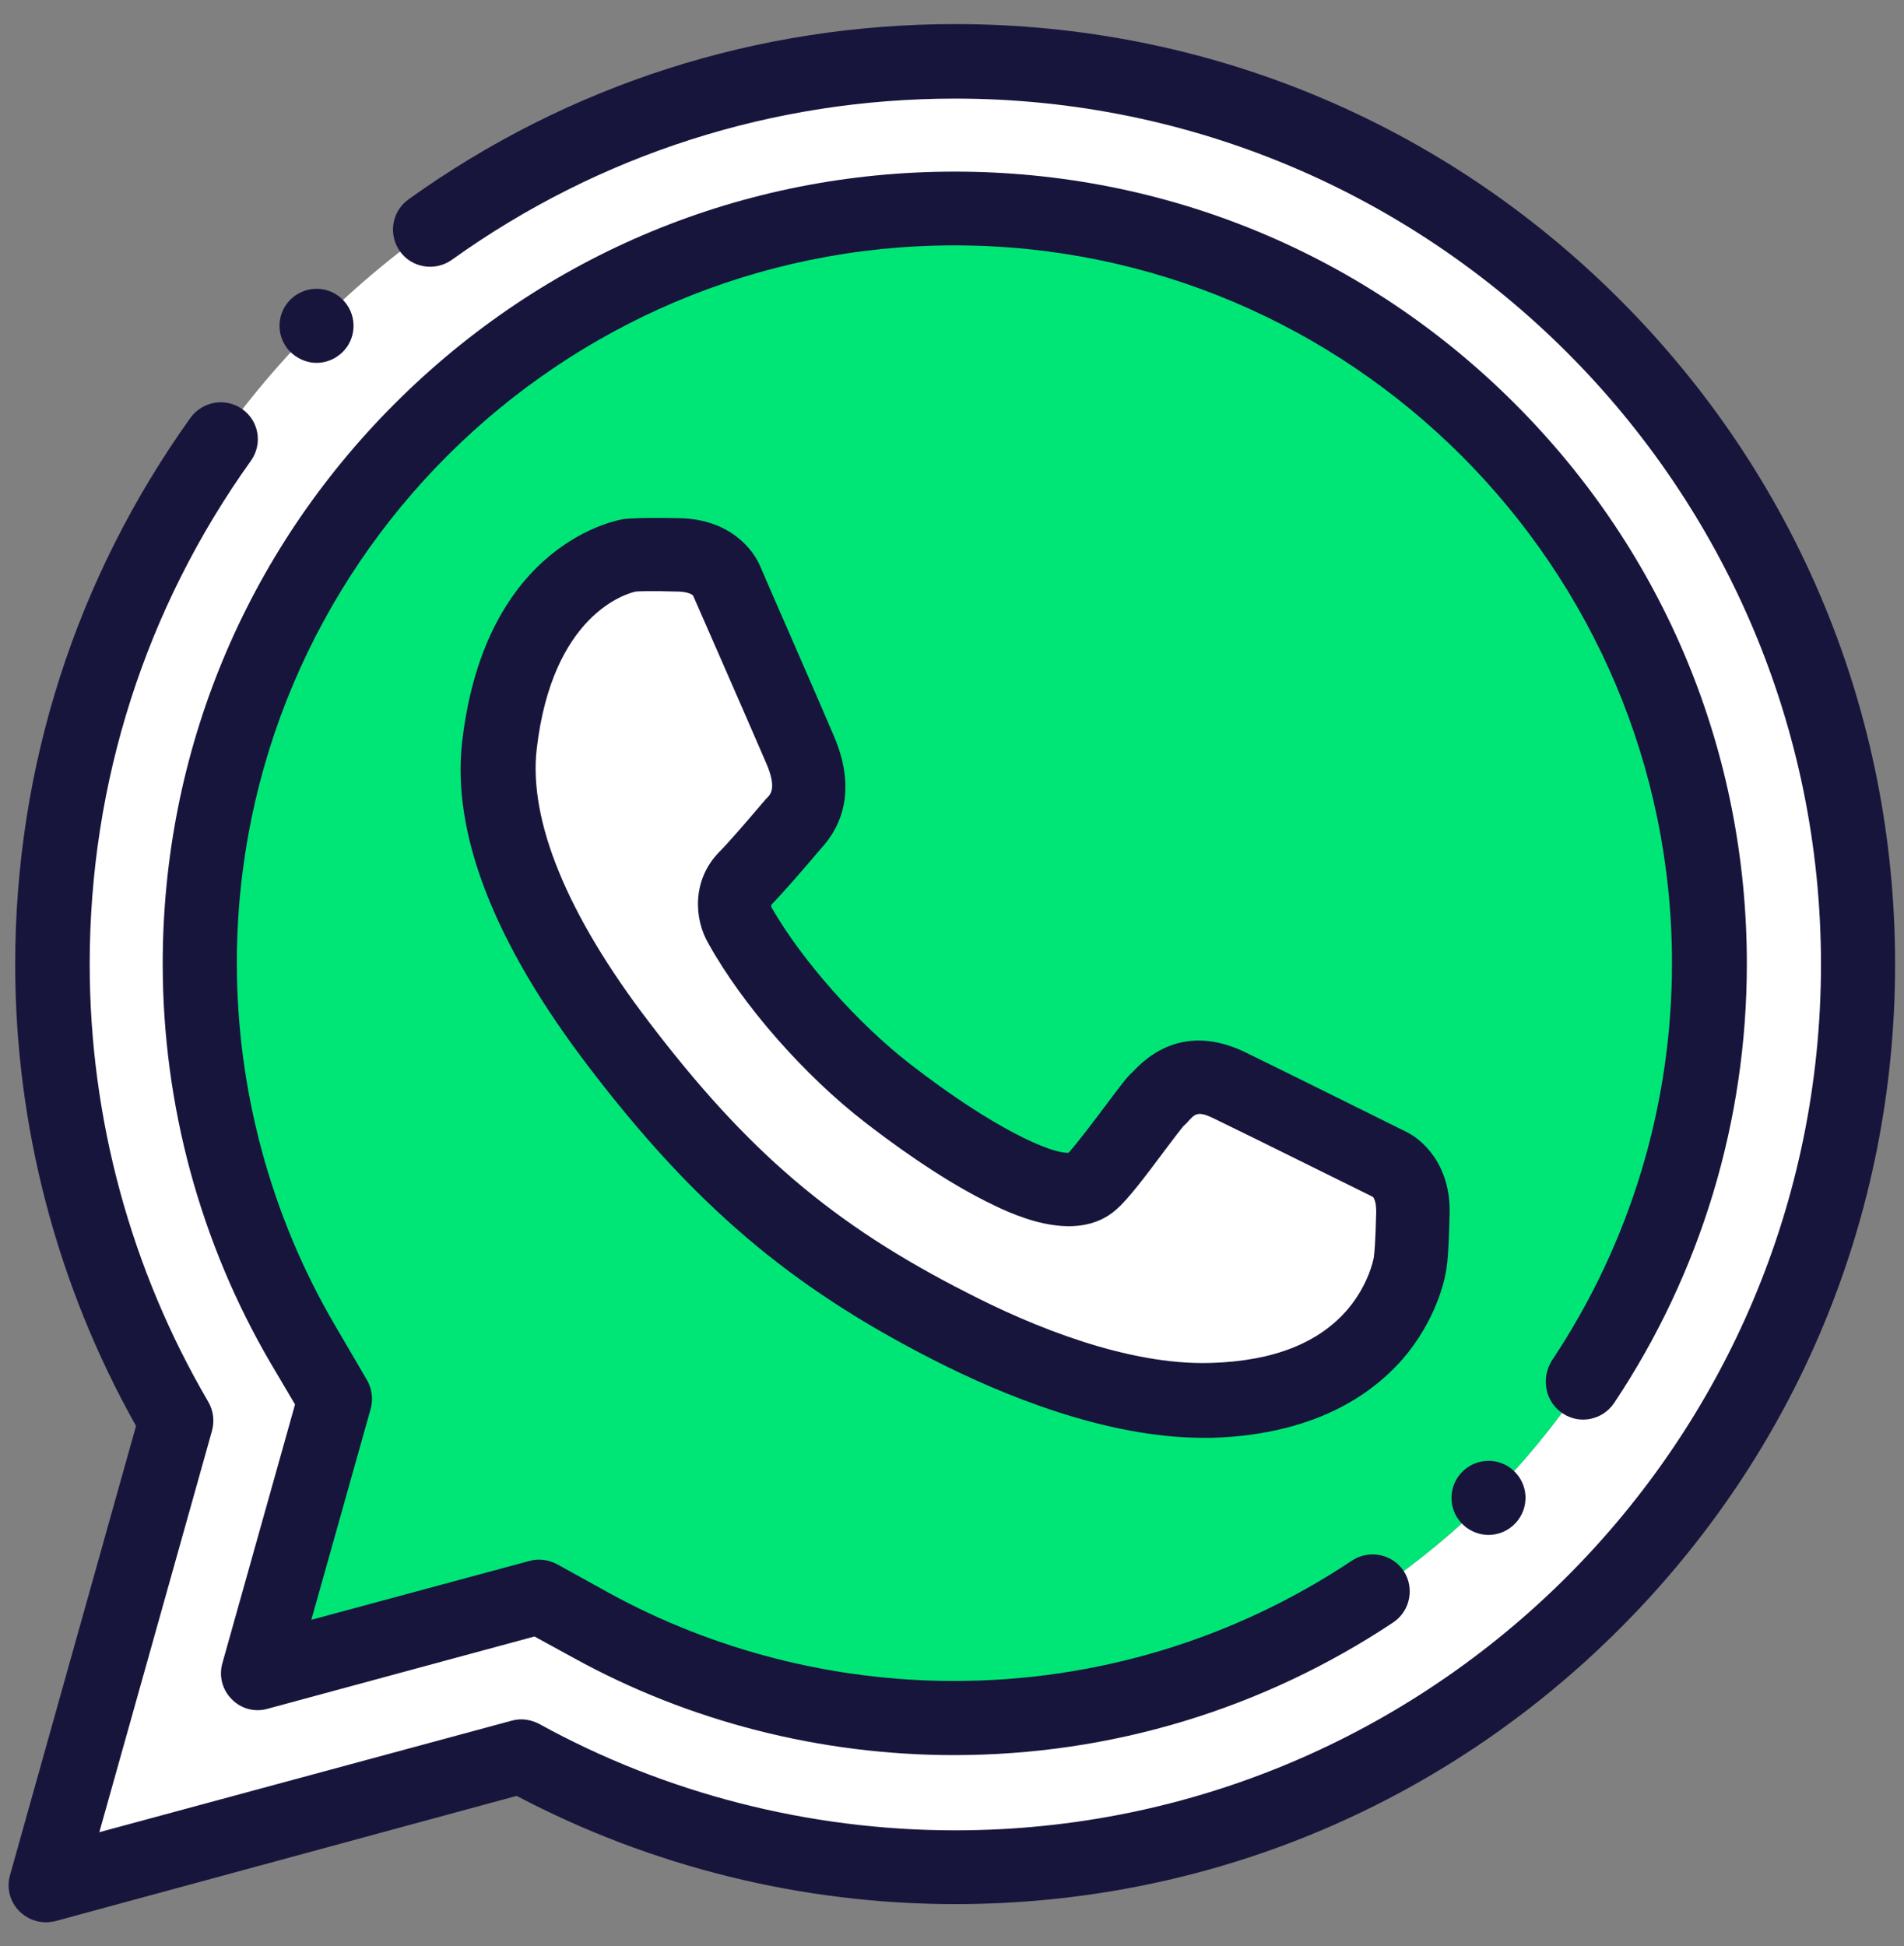 <?xml version="1.0" encoding="utf-8"?>
<!-- Generator: Adobe Illustrator 22.0.0, SVG Export Plug-In . SVG Version: 6.00 Build 0)  -->
<svg version="1.1" id="Camada_1" xmlns="http://www.w3.org/2000/svg" xmlns:xlink="http://www.w3.org/1999/xlink" x="0px" y="0px"
	 viewBox="0 0 513.7 525" style="enable-background:new 0 0 513.7 525;" xml:space="preserve">
<rect x="0" y="0" width="513.7" height="525" fill="#808080" stroke="none"/>
<style type="text/css">
	.st0{fill:#FFFFFF;}
	.st1{fill:#00E676;}
	.st2{fill:#18153D;}
</style>
<g>
	<path class="st0" d="M257.7,56.5c112.5,0,203.6,91.2,203.6,203.6s-91.1,203.6-203.6,203.6c-34.3,0-67.7-8.5-97.8-25l-14.1-7.8
		l-76,20.6l20.7-73.9l-8.6-14.7C63.5,331.6,54,296.3,54,260C54,147.7,145.2,56.5,257.7,56.5L257.7,56.5z M140.6,473.8
		c34.7,19.1,74.6,29.9,117,29.9c134.5,0,243.6-109.1,243.6-243.6c0-134.6-109.1-243.6-243.6-243.6C123,16.5,14,125.6,14,260.1
		c0,44.9,12.2,87,33.4,123.1L12.3,508.5L140.6,473.8z"/>
	<path class="st1" d="M461.3,260.1c0-112.5-91.1-203.6-203.6-203.6S54.1,147.7,54.1,260.1c0,36.3,9.5,71.6,27.9,102.9l8.6,14.7
		l-20.8,73.8l75.9-20.5l14.1,7.8c30.1,16.5,63.5,25,97.8,25C370.1,463.7,461.3,372.6,461.3,260.1L461.3,260.1z M199.6,249.7
		c9.2,15.9,25.2,33.7,39.9,45.1c17.9,13.8,45.9,32,55,23.9c4.3-3.8,16.1-20.9,17.7-22.2c1.6-1.2,6.8-10,19.2-4
		c12.4,6,43.3,21.3,43.3,21.3s6.7,2.7,6.4,13.2c-0.3,10.5-0.7,13.2-0.7,13.2s-4.5,36-53.6,37.4c-22.2,0.6-48-8.4-70.8-20
		c-38.9-19.8-63.2-41.8-89.2-75.9c-17.7-23.2-35.3-53.6-32.2-80.7c5.4-46.9,35.3-51.3,35.3-51.3s2.7-0.3,13.2-0.1
		c10.5,0.2,12.9,7,12.9,7s14.5,33.1,19.9,45.8c5.4,12.7-0.4,18.2-1.7,19.7s-9.1,10.7-13.1,14.8C197,241.2,197.9,246.9,199.6,249.7
		L199.6,249.7z"/>
	<path class="st0" d="M215.8,202.6c-5.4-12.7-19.9-45.8-19.9-45.8s-2.4-6.8-12.9-7s-13.2,0.1-13.2,0.1s-29.9,4.3-35.3,51.3
		c-3.1,27.1,14.5,57.5,32.2,80.7c26,34.1,50.3,56.1,89.2,75.9c22.8,11.6,48.5,20.7,70.8,20c49.1-1.4,53.6-37.4,53.6-37.4
		s0.5-2.7,0.7-13.2c0.3-10.5-6.4-13.2-6.4-13.2s-30.9-15.3-43.3-21.3s-17.6,2.8-19.2,4c-1.6,1.2-13.4,18.4-17.7,22.2
		c-9.1,8.1-37.1-10.1-55-23.9c-14.8-11.4-30.8-29.3-39.9-45.1c-1.6-2.8-2.6-8.5,1.4-12.7c4-4.1,11.8-13.3,13.1-14.8
		C215.4,220.7,221.2,215.2,215.8,202.6L215.8,202.6z"/>
	<path class="st2" d="M437,80.8C389.1,32.9,325.4,6.5,257.7,6.5c-53.3,0-104.3,16.3-147.5,47.3c-4.5,3.2-5.5,9.5-2.3,14
		s9.5,5.5,14,2.3c39.8-28.5,86.8-43.5,135.8-43.5c128.8,0,233.6,104.8,233.6,233.6S386.5,493.8,257.7,493.8
		c-39.2,0-78.1-9.9-112.2-28.7c-2.3-1.2-4.9-1.6-7.4-0.9L26.8,494.3L57.2,386c0.7-2.6,0.4-5.4-1-7.8c-20.9-35.7-32-76.5-32-118.1
		c0-49.1,15.1-96.1,43.5-135.8c3.2-4.5,2.2-10.7-2.3-13.9c-4.5-3.2-10.7-2.2-14,2.3C20.5,155.9,4.1,206.9,4.1,260.2
		c0,43.7,11.3,86.6,32.6,124.5l-34,121.2c-1,3.5,0,7.2,2.5,9.7c1.9,1.9,4.5,3,7.1,3c0.9,0,1.7-0.1,2.6-0.3l124.5-33.8
		c36.2,19.1,77,29.2,118.3,29.2c67.7,0,131.4-26.4,179.3-74.3c47.9-47.9,74.3-111.6,74.3-179.3S484.9,128.7,437,80.8L437,80.8z"/>
	<path class="st2" d="M421.6,381.3c4.6,3.1,10.8,1.8,13.9-2.8c23.4-35.1,35.8-76.1,35.8-118.5c0-57.1-22.2-110.7-62.6-151.1
		c-40.3-40.3-94-62.6-151.1-62.6s-110.7,22.2-151.1,62.6c-40.3,40.3-62.6,94-62.6,151.1c0,38,10.1,75.3,29.2,107.9l6.5,11L60,448.7
		c-1,3.5,0,7.2,2.5,9.7c2.5,2.6,6.2,3.6,9.7,2.6l72-19.5l10.6,5.8c31.2,17.2,66.7,26.2,102.6,26.2c42.4,0,83.3-12.4,118.5-35.8
		c4.6-3.1,5.8-9.3,2.8-13.9c-3.1-4.6-9.3-5.8-13.9-2.8c-31.8,21.2-68.9,32.5-107.4,32.5c-32.5,0-64.7-8.2-93-23.7l-14.1-7.8
		c-2.3-1.2-4.9-1.6-7.4-0.9L84,437l16-56.9c0.7-2.6,0.4-5.4-1-7.8l-8.6-14.7c-17.3-29.5-26.5-63.4-26.5-97.8
		c0-106.8,86.9-193.6,193.6-193.6c106.8,0,193.6,86.9,193.6,193.6c0,38.4-11.2,75.5-32.5,107.4C415.7,372.1,417,378.3,421.6,381.3
		L421.6,381.3z"/>
	<path class="st2" d="M221.1,229.4l0.7-0.8c9-10.1,6.7-21.9,3.2-30c-5.1-12-18.6-42.7-19.8-45.6c-2-5-8.6-13-21.9-13.2
		c-10.4-0.2-13.8,0.1-14.6,0.2c-0.1,0-0.2,0-0.2,0c-1.5,0.2-37.5,6.1-43.8,60c-2.9,24.8,8.6,54.4,34.2,87.9
		c28.3,37.1,54.2,59.2,92.6,78.8c19.1,9.8,47.1,21.2,73.1,21.2c0.8,0,1.7,0,2.5,0c29.2-0.9,44.8-13,52.8-23
		c8.4-10.7,10.2-21.1,10.4-23c0.2-1.2,0.6-4.8,0.8-14.3c0.4-13.3-7.3-20.3-12.2-22.5c-2.8-1.4-31.4-15.6-43.1-21.3
		c-7.9-3.8-19.6-6-30.1,5.3c-0.1,0.1-0.1,0.1-0.2,0.2c-1.4,1.2-2.8,3.1-7.1,8.8c-2.6,3.5-7.9,10.5-10.1,12.9
		c-4.7,0.3-20.4-6.6-42.7-23.9c-14.1-10.9-29.1-27.8-37.4-42.2c-0.1-0.2-0.1-0.6-0.1-0.8C211.6,240.5,217.2,234,221.1,229.4
		L221.1,229.4z M233.4,302.8c6.7,5.2,19.7,14.8,32.4,21.2c6,3,24.1,12.3,35.4,2.3c3.1-2.7,7.5-8.5,13.4-16.4c1.7-2.3,3.8-5,4.6-6
		c0.5-0.5,1-0.9,1.4-1.4c1.8-2,2.6-2.8,6.6-0.9c12,5.8,42.1,20.8,43.2,21.3c0.4,0.4,0.9,1.6,0.9,4c-0.2,8.3-0.5,11.3-0.6,11.8
		c0,0.2,0,0.1,0,0.3c-0.1,0.7-1.4,7.4-6.9,14c-7.8,9.3-20.2,14.2-37.1,14.7c-22.5,0.7-48.3-9.9-65.9-19
		c-36-18.3-59.2-38.1-85.8-73.1c-22-28.8-32.4-54.2-30.2-73.5c4.2-36.2,24-41.9,26.7-42.5c0.9-0.1,4.1-0.2,11.6,0
		c2.4,0.1,3.6,0.7,3.9,1.1c0.5,1.1,14.6,33.3,19.9,45.6c2.6,6.2,1,8,0.2,8.8c-0.1,0.2-0.3,0.3-0.4,0.4l-0.6,0.7
		c-5.8,6.8-9.8,11.4-12.1,13.7c-7.4,7.6-6.7,18.1-2.9,24.6C200.5,271.4,217.2,290.3,233.4,302.8L233.4,302.8z"/>
	<path class="st2" d="M85.4,97.9c2.4,0,4.8-0.9,6.7-2.6c4.1-3.7,4.4-10,0.7-14.1s-10-4.4-14.1-0.7l0,0c-4.1,3.7-4.4,10-0.7,14.1
		C80,96.7,82.7,97.9,85.4,97.9L85.4,97.9z"/>
	<path class="st2" d="M394.2,397.4L394.2,397.4c-3.7,4.1-3.4,10.4,0.7,14.1c1.9,1.7,4.3,2.6,6.7,2.6c2.7,0,5.4-1.1,7.4-3.3
		c3.7-4.1,3.4-10.4-0.7-14.1C404.3,393,397.9,393.3,394.2,397.4L394.2,397.4z"/>
</g>
</svg>
